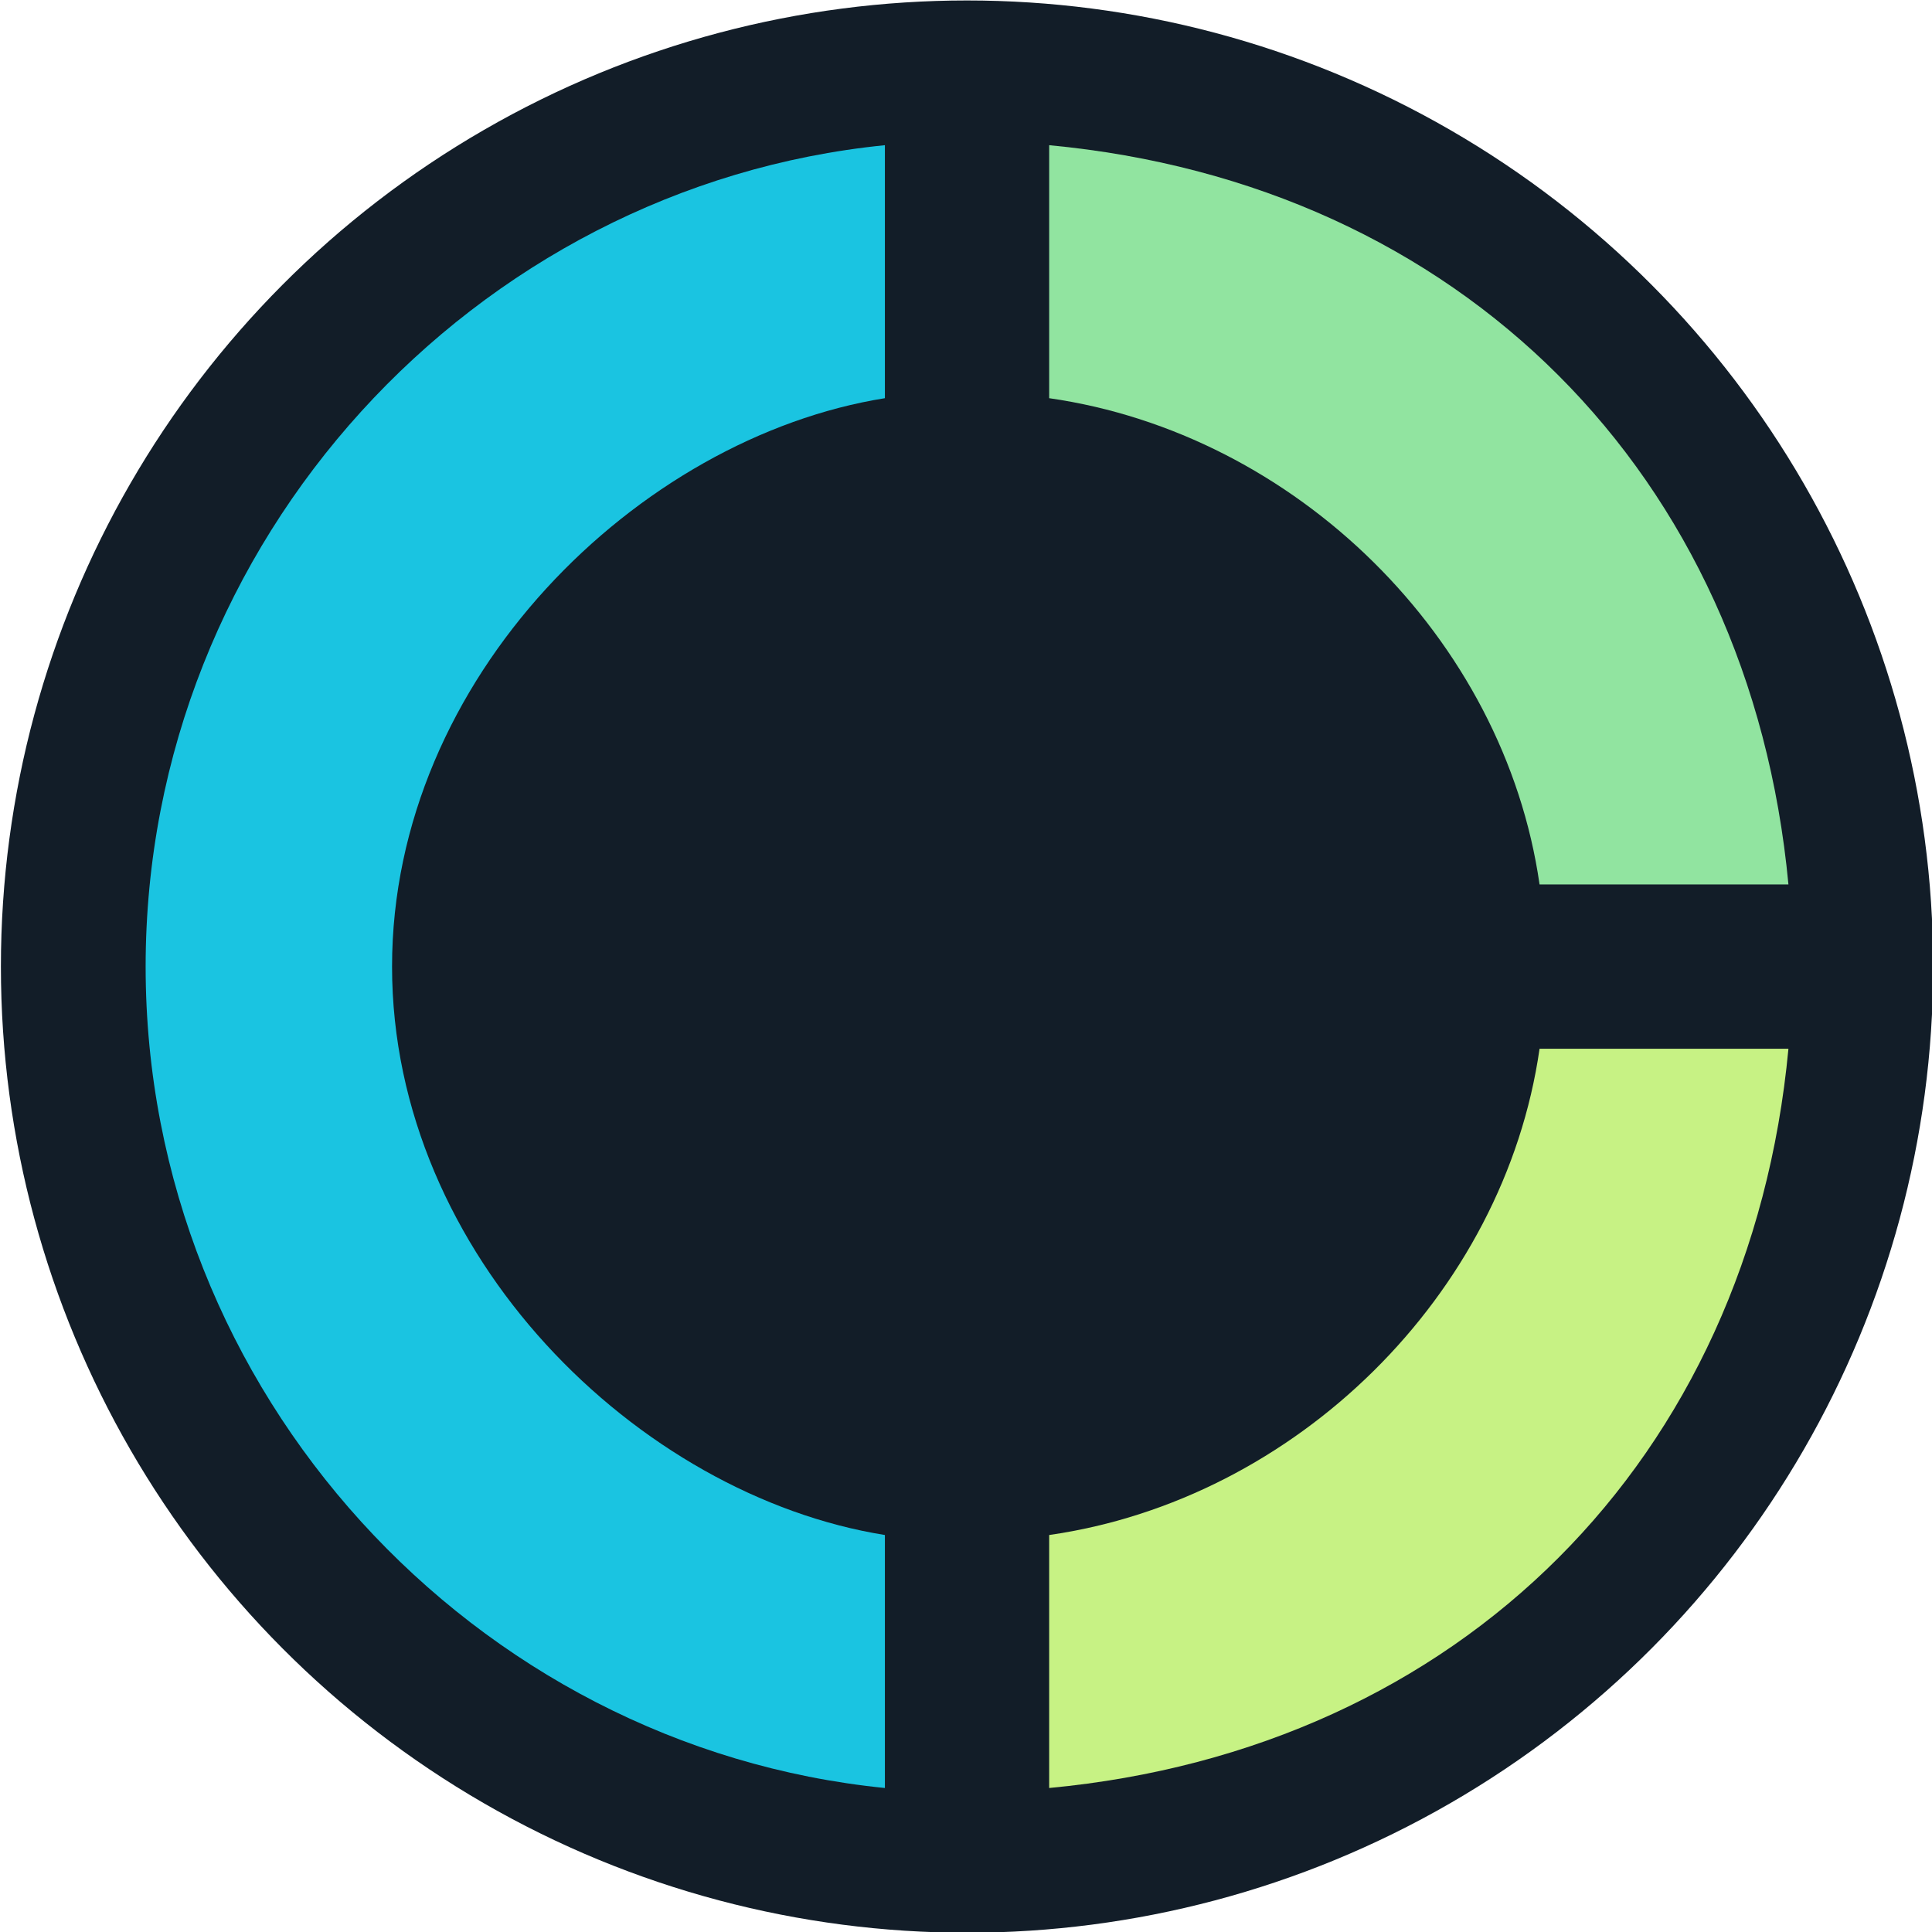 <?xml version="1.0" encoding="utf-8"?>
<svg xmlns="http://www.w3.org/2000/svg" viewBox="0 0 64 64" height="64px" width="64px" xmlns:bx="https://boxy-svg.com">
  <defs>
    <bx:export>
      <bx:file format="png" href="#object-0" excluded="true"/>
      <bx:file format="png" href="#object-1" path="Untitled 2.png" excluded="true"/>
      <bx:file format="png" href="#object-0" path="Untitled 3.png" excluded="true"/>
      <bx:file format="png" href="#object-2" path="Untitled 4.png" excluded="true"/>
      <bx:file format="png" path="jup-portfolio.png"/>
      <bx:file format="png" href="#object-3" path="jup-portfolio.png" width="64" height="64"/>
    </bx:export>
  </defs>
  <g id="object-3" transform="matrix(2.721, 0, 0, 2.721, -218.363, -112.4)" style="">
    <ellipse style="fill: rgb(18, 29, 40);" cx="92.024" cy="53.076" rx="11.762" ry="11.762"/>
    <path d="M 91.024 46.156 L 91.024 43.076 C 86.024 43.576 82.024 47.886 82.024 53.076 C 82.024 58.266 86.024 62.576 91.024 63.076 L 91.024 59.996 C 88.024 59.516 85.024 56.596 85.024 53.076 C 85.024 49.556 88.024 46.636 91.024 46.156" style="fill: rgb(26, 196, 225);" id="object-1"/>
    <path d="M 93.024 59.996 L 93.024 63.076 C 98.024 62.606 101.554 59.076 102.024 54.076 L 98.994 54.076 C 98.564 57.076 96.024 59.566 93.024 59.996" style="fill: rgb(199, 242, 132);" id="object-0"/>
    <path d="M 98.994 52.076 L 102.024 52.076 C 101.554 47.076 98.024 43.546 93.024 43.076 L 93.024 46.156 C 96.024 46.586 98.564 49.076 98.994 52.076" style="fill: rgb(145, 228, 160);" id="object-2"/>
  </g>
</svg>